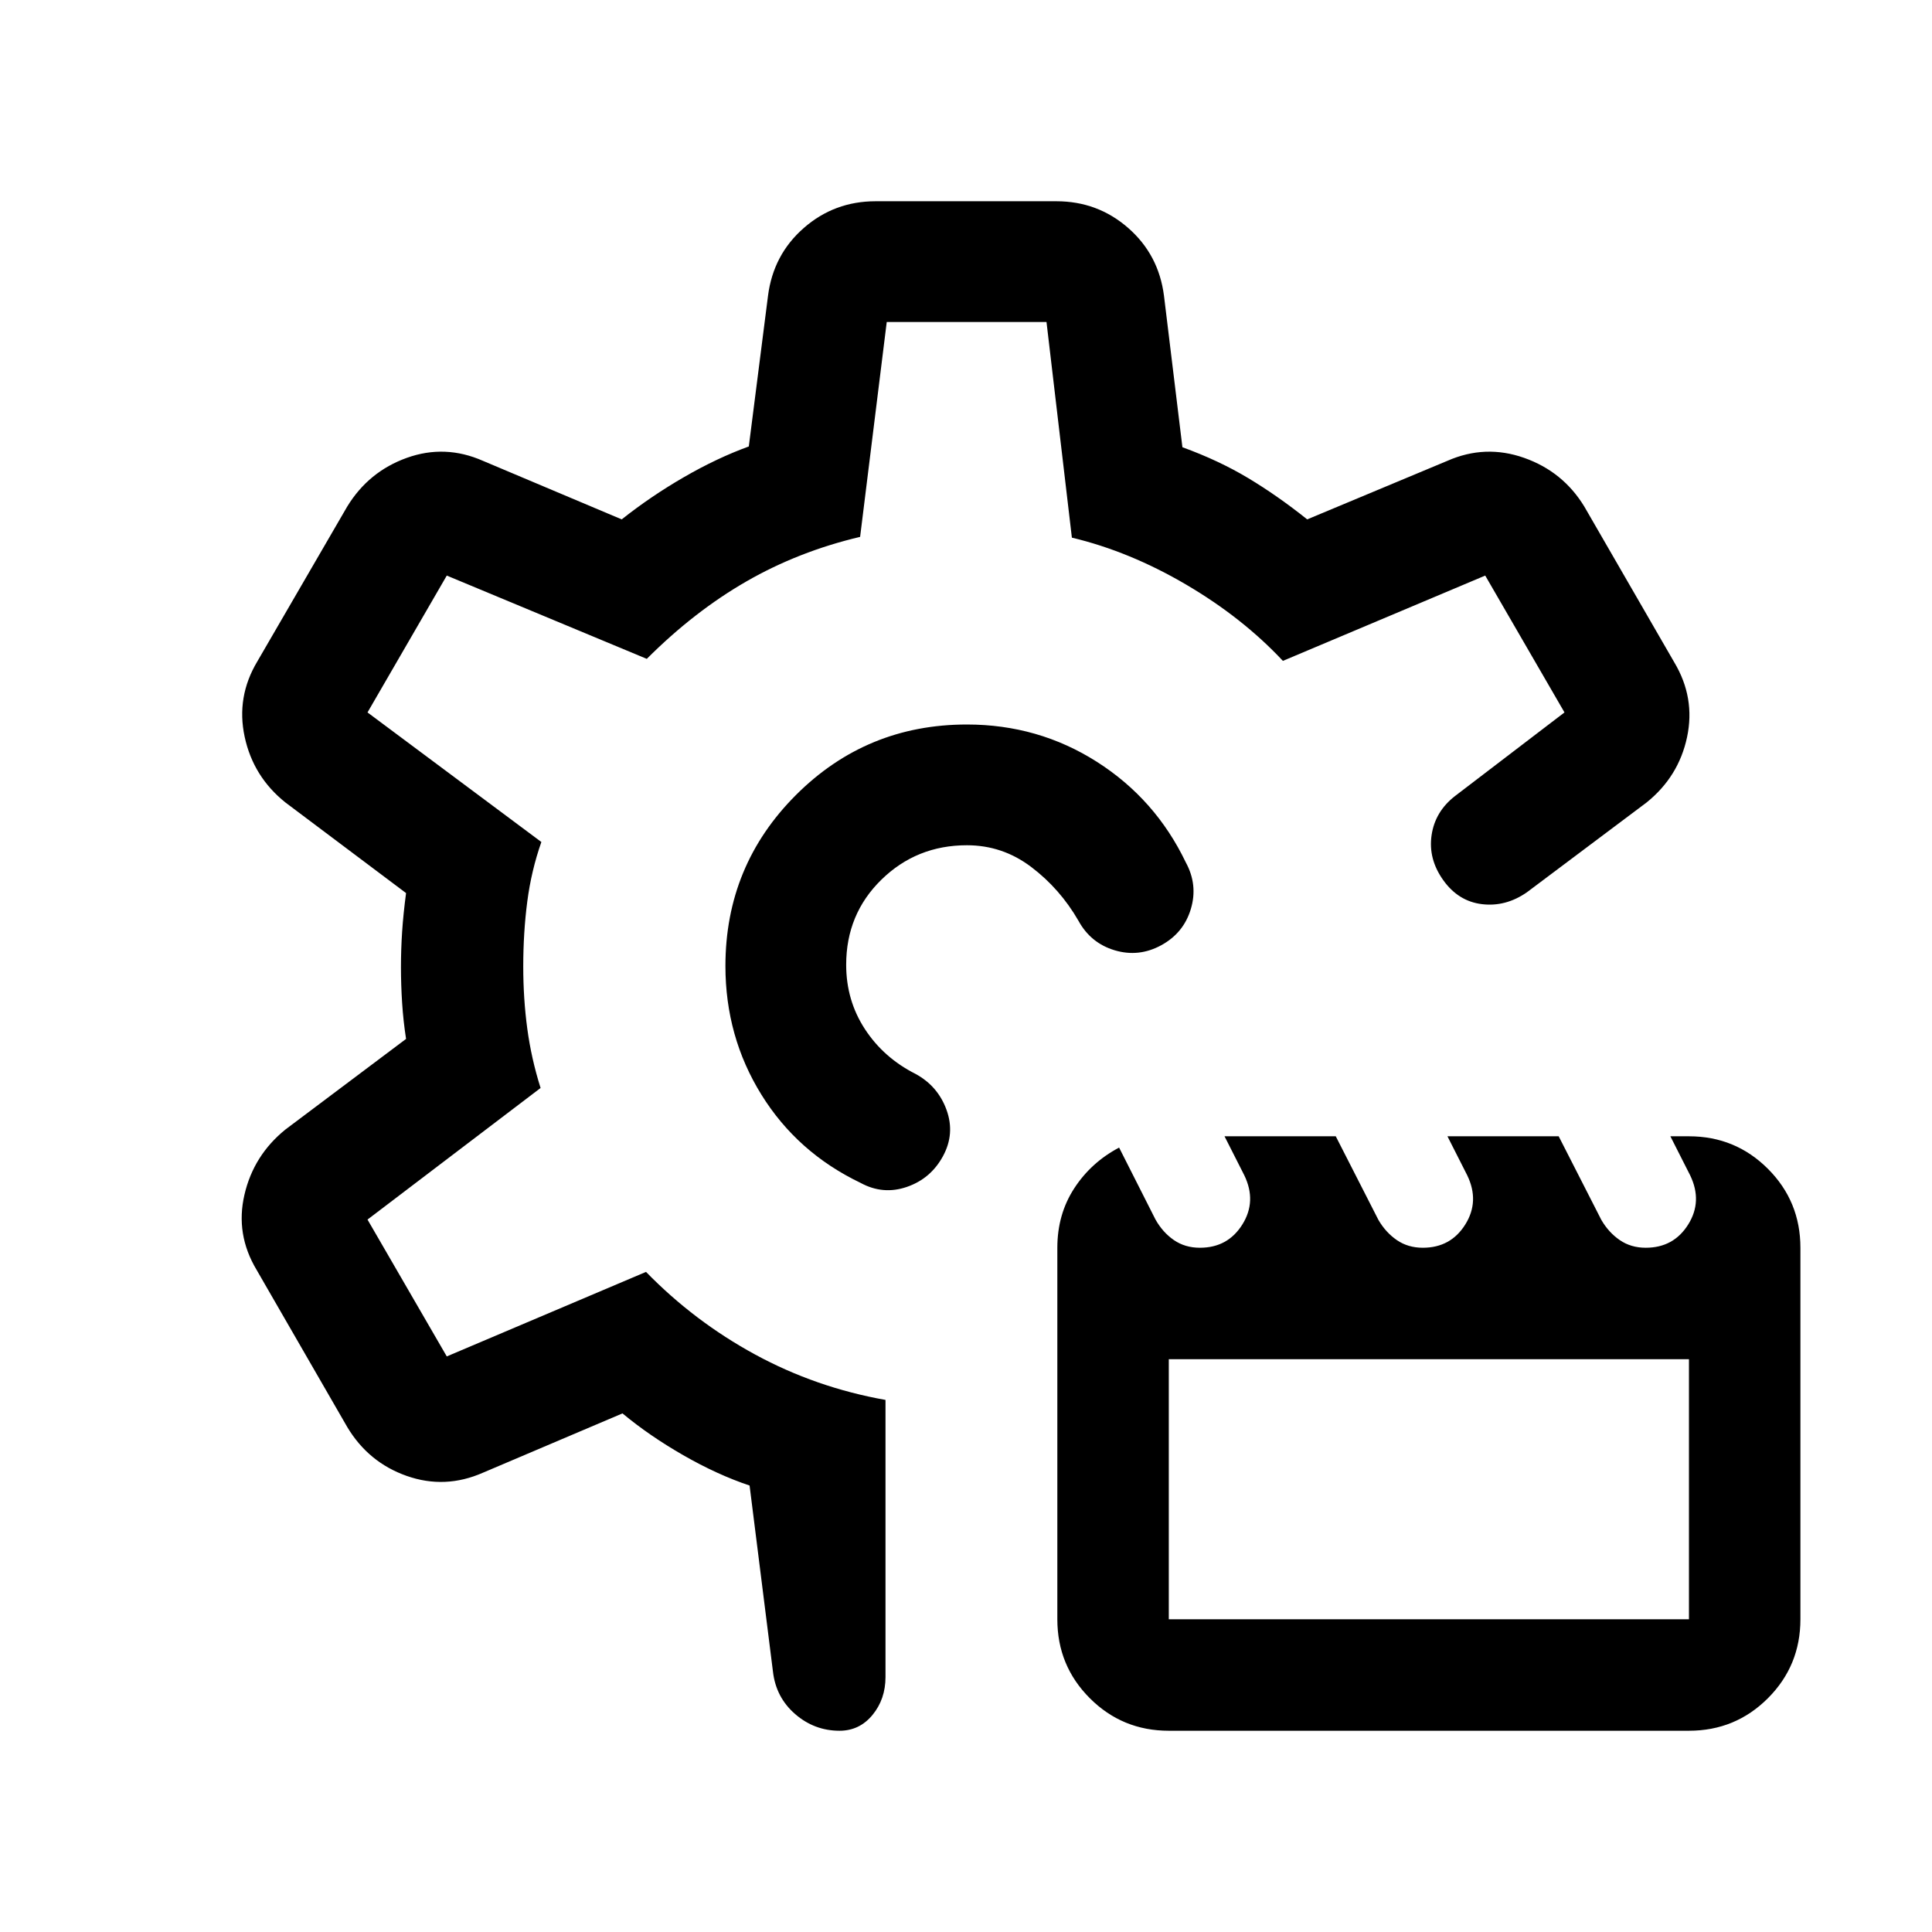 <svg xmlns="http://www.w3.org/2000/svg" height="24" viewBox="0 -960 960 960" width="24"><path d="M580.769-100.001q-23.076 0-39.23-16.154-16.154-16.154-16.154-39.231V-340q0-16.59 8.371-29.493 8.37-12.903 22.321-20.276l18.077 35.739q3.615 6.415 9.154 10.222Q588.846-340 596.231-340q13.846 0 21.076-11.538 7.231-11.539.979-24.462l-9.825-19.384h55.273l21.188 41.538q3.616 6.231 9.154 10.038Q699.615-340 706.999-340q13.846 0 21.077-11.538 7.231-11.539.979-24.462l-9.825-19.384h55.273l21.188 41.538q3.615 6.231 9.154 10.038Q810.383-340 817.768-340q13.846 0 21.077-11.538 7.23-11.539.978-24.462l-9.824-19.384h9.23q23.077 0 39.231 16.153 16.154 16.154 16.154 39.231v184.614q0 23.077-16.154 39.231t-39.231 16.154h-258.46Zm0-55.385h258.46v-129.23h-258.46v129.23Zm-3.77-334.922q-11.154 6.077-23.115 2.5-11.961-3.577-18.038-14.731-9.154-15.846-23.417-26.653Q498.167-540 480.461-540q-25 0-42.5 17.111t-17.5 42.274q0 17.705 9.308 31.968 9.308 14.262 25.154 22.262 11.153 6.077 15.423 17.923 4.269 11.846-1.808 22.999-6.077 11.154-17.923 15.231-11.846 4.077-22.999-2-31.461-15.077-49.307-43.884-17.846-28.808-17.846-63.884 0-49.922 35.038-84.961 35.038-35.038 84.96-35.038 35.451 0 64.571 18.539 29.12 18.538 44.197 49.999 6.077 11.154 2.5 23.115-3.577 11.961-14.73 18.038ZM417.154-100.001q-12.495 0-22.05-8.288-9.556-8.288-11.026-21.096l-11.615-92.462q-16.077-5.385-32.962-15.077-16.885-9.693-30.193-20.77L240-228.232q-18.846 8.307-37.884 1.615t-29.576-24.307l-45.077-78.154q-10.538-17.615-6.007-37.237 4.531-19.623 20.391-32.453l59.924-45.001q-1.385-8.923-1.962-17.923-.577-9-.577-17.731 0-8.731.577-17.539.577-8.808 1.962-19.269l-59.924-45.001q-15.999-12.769-20.269-32.614-4.269-19.846 6.27-37.461l44.692-77q10.634-17.39 29.624-24.194 18.99-6.805 37.836 1.502l68.923 29.078q14.462-11.462 30.885-20.962 16.424-9.501 32.27-15.27L381.617-813q2.615-20.461 17.793-33.73 15.177-13.269 35.667-13.269h89.846q20.49 0 35.667 13.269 15.178 13.269 17.793 33.73l9.154 75.232q18 6.538 32.578 15.269 14.577 8.731 29.423 20.578l69.616-29.078q18.846-8.307 38.159-1.502 19.313 6.804 29.917 24.194l44.692 77.385q10.538 17.615 6.36 37.237-4.178 19.623-20.129 32.453l-59.463 44.616q-10.538 7.308-22.307 5.885-11.769-1.423-19.269-11.962-7.499-10.538-5.769-22.307 1.731-11.769 11.654-19.461L777.385-606 738-674l-100.539 42.385q-20.076-21.462-48.115-37.923-28.039-16.462-56.731-23.308L520-800h-79.385l-13.23 106.769q-30.616 7.231-56.539 22.154-25.923 14.923-49.461 38.462L222-674l-39.385 68L269-541.615q-5 14.23-7 29.615-2 15.385-2 32.281 0 15.902 2 30.811 2 14.908 6.615 29.523l-86 65.385L222-286l99-42q24 24.615 54.192 41.038 30.193 16.423 64.808 22.577v137.692q0 10.99-6.461 18.841-6.462 7.851-16.385 7.851Zm63.077-380.614Zm0 0Z"/></svg>